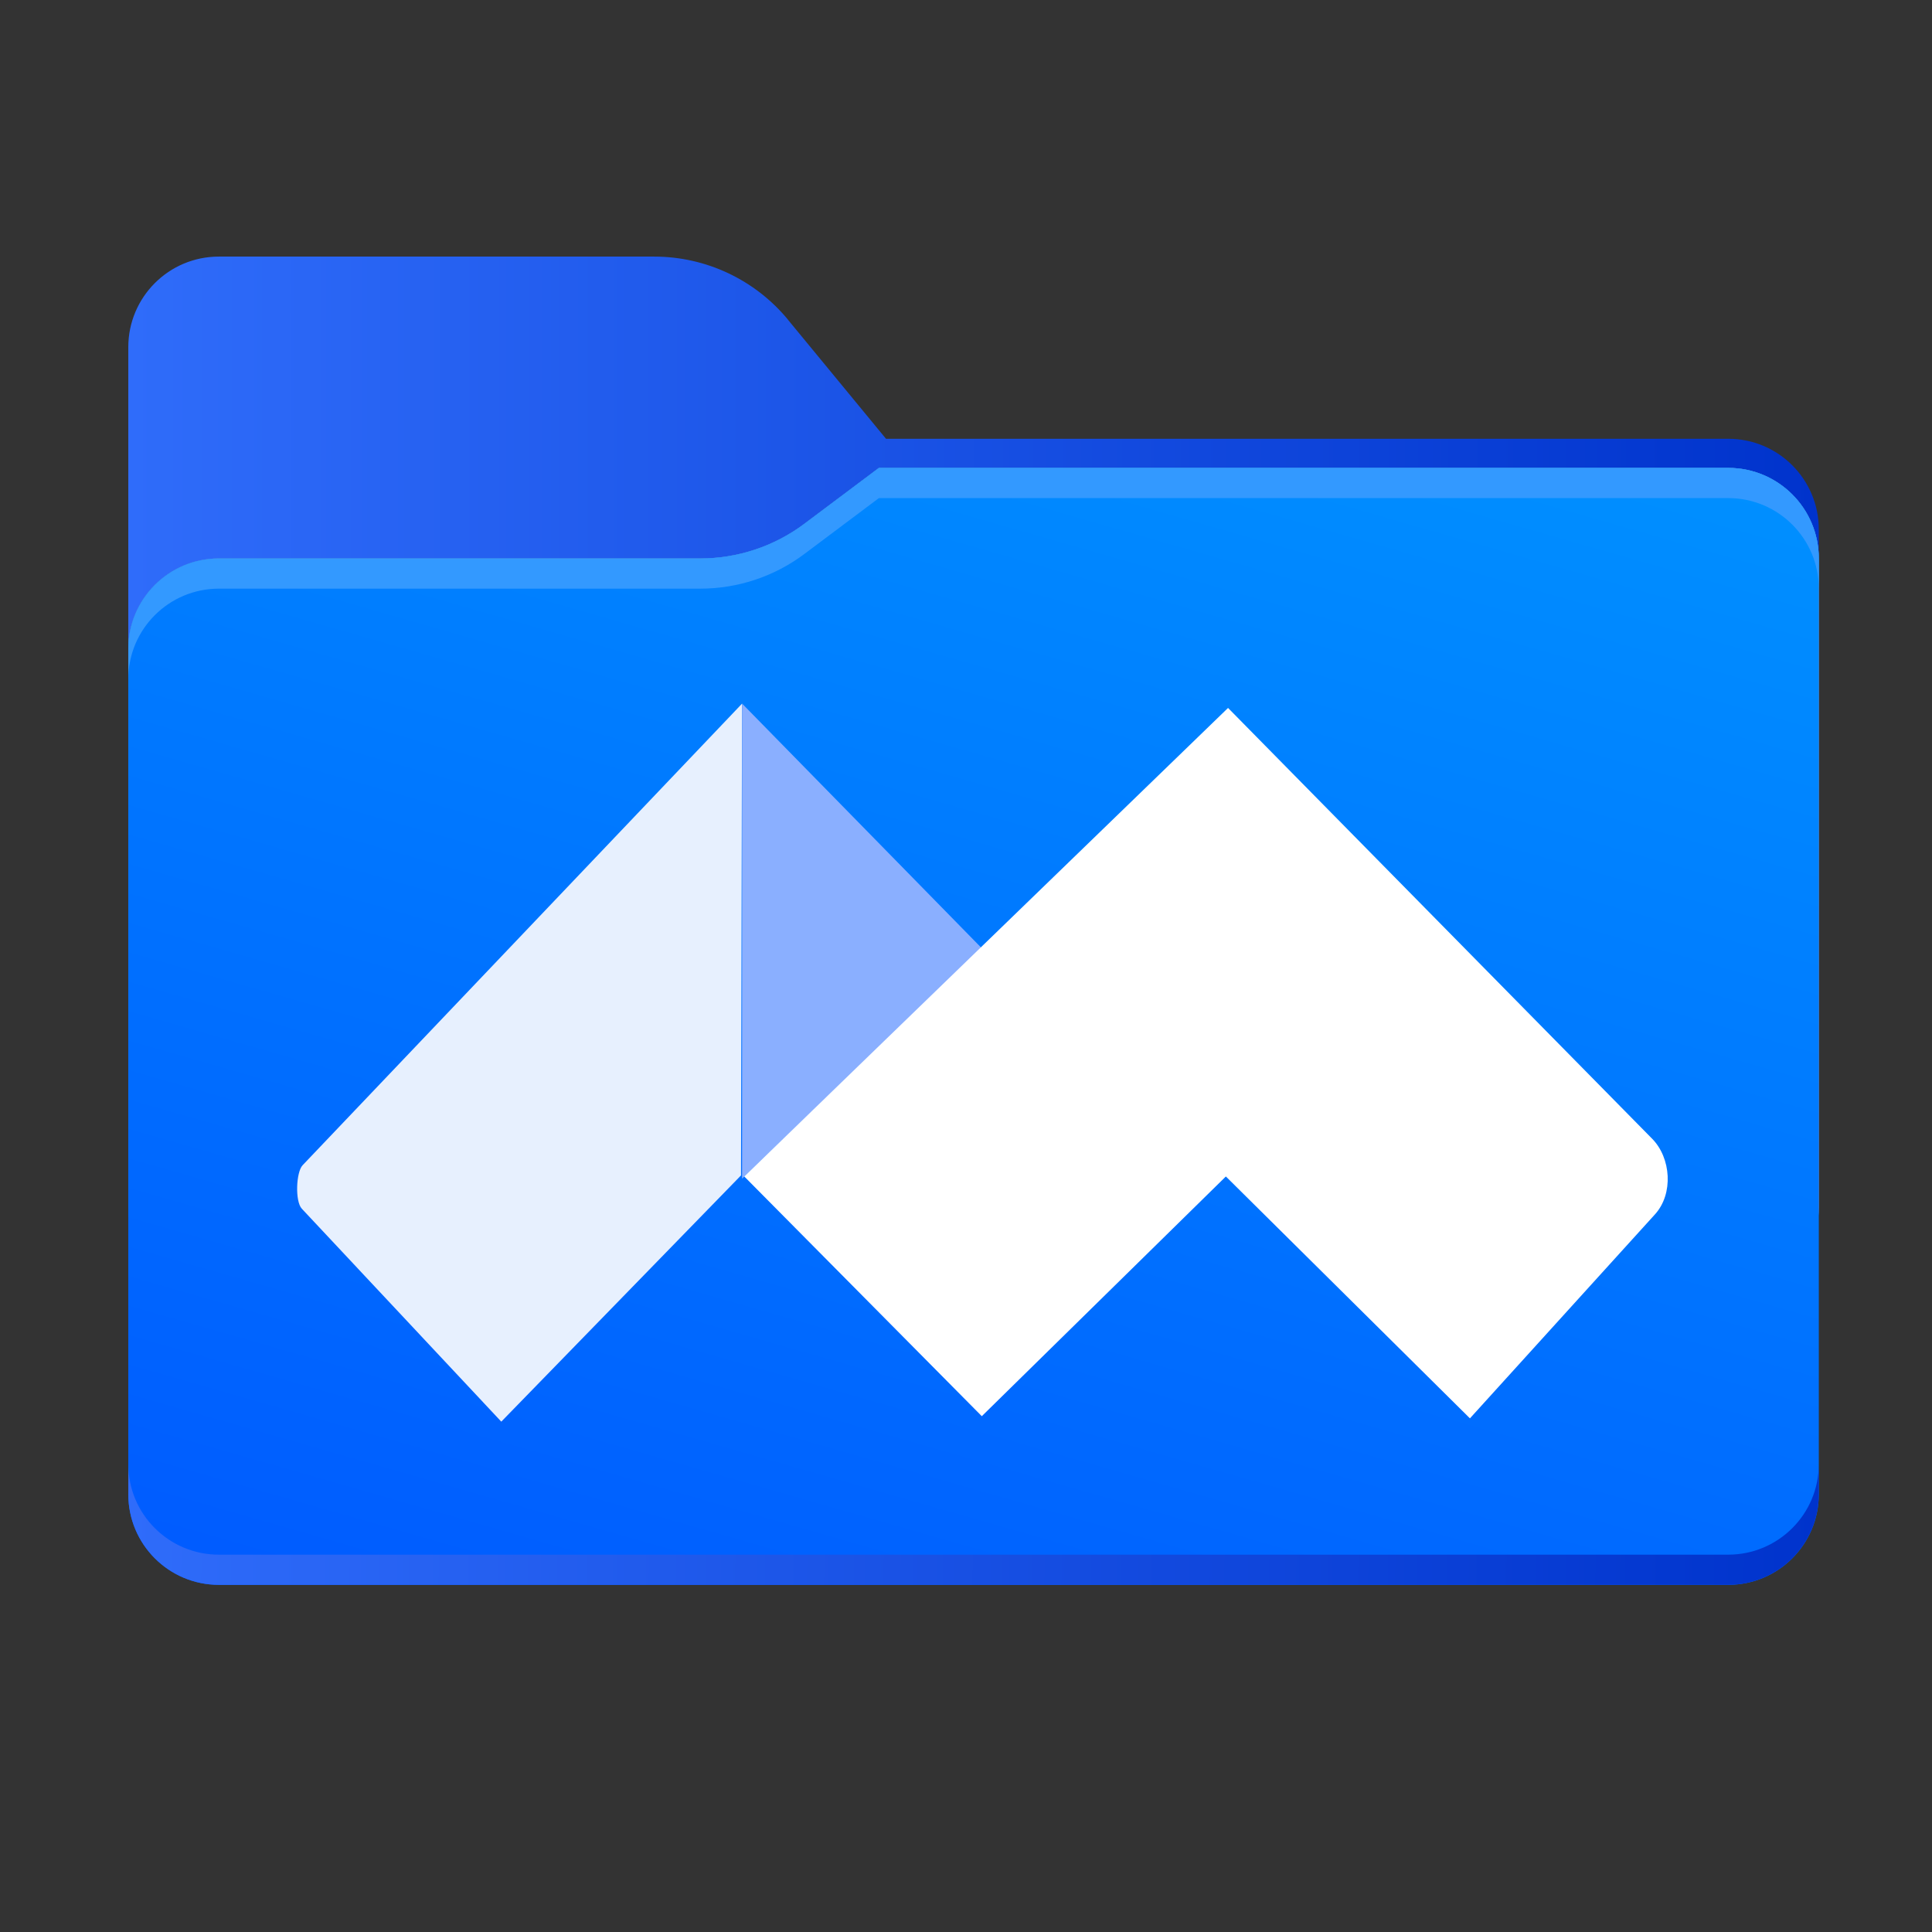 <?xml version="1.0" encoding="UTF-8" standalone="no"?>
<svg
   id="Layer_1"
   data-name="Layer 1"
   viewBox="0 0 256 256"
   version="1.1"
   sodipodi:docname="tencent_wemeet.svg"
   xml:space="preserve"
   inkscape:version="1.4 (86a8ad7, 2024-10-11)"
   xmlns:inkscape="http://www.inkscape.org/namespaces/inkscape"
   xmlns:sodipodi="http://sodipodi.sourceforge.net/DTD/sodipodi-0.dtd"
   xmlns:xlink="http://www.w3.org/1999/xlink"
   xmlns="http://www.w3.org/2000/svg"
   xmlns:svg="http://www.w3.org/2000/svg"><rect x="0" y="0" width="256" height="256" fill="#333333" stroke="none"/><sodipodi:namedview
     id="namedview11"
     pagecolor="#ffffff"
     bordercolor="#000000"
     borderopacity="0.25"
     inkscape:showpageshadow="2"
     inkscape:pageopacity="0.0"
     inkscape:pagecheckerboard="0"
     inkscape:deskcolor="#d1d1d1"
     inkscape:zoom="1.5274611"
     inkscape:cx="126.35346"
     inkscape:cy="147.6306"
     inkscape:window-width="1366"
     inkscape:window-height="745"
     inkscape:window-x="-8"
     inkscape:window-y="-8"
     inkscape:window-maximized="1"
     inkscape:current-layer="Layer_1" /><defs
     id="defs6"><style
       id="style1">
      .cls-1 {
        fill: #fff;
      }
      .cls-2 {
        fill: url(#_未命名的渐变_5);
      }
      .cls-2, .cls-3, .cls-4, .cls-5, .cls-6 {
        fill-rule: evenodd;
      }
      .cls-3 {
        fill: url(#_未命名的渐变_4-2);
      }
      .cls-4 {
        fill: url(#_未命名的渐变_3);
      }
      .cls-5 {
        fill: url(#_未命名的渐变_4);
      }
      .cls-6 {
        fill: #a6a1a1;
      }
    </style><linearGradient
       id="_未命名的渐变_4"
       data-name="未命名的渐变 4"
       x1="17"
       y1="155"
       x2="241"
       y2="155"
       gradientTransform="translate(0 258) scale(1 -1)"
       gradientUnits="userSpaceOnUse"><stop
         offset="0"
         stop-color="#2f6cfa"
         id="stop1" /><stop
         offset="1"
         stop-color="#03c"
         id="stop2" /></linearGradient><linearGradient
       id="_未命名的渐变_3"
       data-name="未命名的渐变 3"
       x1="166.001"
       y1="896.961"
       x2="91.999"
       y2="1155.038"
       gradientTransform="translate(0,-890)"
       gradientUnits="userSpaceOnUse"><stop
         offset="0"
         stop-color="#39f"
         id="stop3"
         style="stop-color:#0099ff;stop-opacity:1;" /><stop
         offset="0.95"
         stop-color="#36f"
         id="stop4"
         style="stop-color:#0055ff;stop-opacity:1;" /></linearGradient><linearGradient
       id="_未命名的渐变_4-2"
       data-name="未命名的渐变 4"
       x1="16.93"
       y1="1090.68"
       x2="240.94"
       y2="1093.18"
       gradientTransform="translate(0 -890)"
       xlink:href="#_未命名的渐变_4" /><linearGradient
       id="_未命名的渐变_5"
       data-name="未命名的渐变 5"
       x1="17"
       y1="966"
       x2="241"
       y2="966"
       gradientTransform="translate(0 -890)"
       gradientUnits="userSpaceOnUse"><stop
         offset="0"
         stop-color="#39f"
         id="stop5" /><stop
         offset="1"
         stop-color="#39f"
         id="stop6" /></linearGradient></defs><path
     class="cls-5"
     d="m104.43,42.38c-4.37-5.31-10.88-8.38-17.75-8.38H29c-6.63,0-12,5.37-12,12v114c0,6.63,5.37,12,12,12h200c6.63,0,12-5.37,12-12v-89.86c0-6.63-5.37-12-12-12h-111.6l-12.98-15.76h.01Z"
     id="path6"
     inkscape:label="path6" /><path
     class="cls-6"
     d="m92.79,74c4.98,0,9.82-1.61,13.8-4.6l9.87-7.4h112.54c6.63,0,12,5.37,12,12v86c0,6.63-5.37,12-12,12H29c-6.63,0-12-5.37-12-12v-74c0-6.63,5.37-12,12-12h63.79Z"
     id="path7" /><path
     class="cls-4"
     d="m92.79,74c4.98,0,9.82-1.61,13.8-4.6l9.87-7.4h112.54c6.63,0,12,5.37,12,12v124c0,6.63-5.37,12-12,12H29c-6.63,0-12-5.37-12-12v-112c0-6.63,5.37-12,12-12h63.79Z"
     id="path8" /><path
     class="cls-3"
     d="m17,194v4c0,6.63,5.37,12,12,12h200c6.63,0,12-5.37,12-12v-4c0,6.63-5.37,12-12,12H29c-6.63,0-12-5.37-12-12Z"
     id="path9" /><path
     class="cls-2"
     d="m106.59,69.4c-3.98,2.98-8.82,4.6-13.8,4.6H29c-6.63,0-12,5.37-12,12v4c0-6.63,5.37-12,12-12h63.79c4.98,0,9.82-1.61,13.8-4.6l9.87-7.4h112.54c6.63,0,12,5.37,12,12v-4c0-6.63-5.37-12-12-12h-112.54l-9.87,7.4Z"
     id="path10" /><g
     id="g17"
     transform="matrix(2.495,0,0,2.495,-180.893,-220.355)"><path
       style="fill:#e7f0fe;fill-opacity:1;stroke-width:10;paint-order:stroke fill markers"
       d="m 111.91,125.689 -0.054,25.053 -12.731,13.078 -10.595,-11.31 c -0.366,-0.391 -0.304,-1.944 0.044,-2.309 z"
       id="path17"
       sodipodi:nodetypes="cccsscc" /><path
       style="fill:#8aafff;fill-opacity:1;stroke-width:10;paint-order:stroke fill markers"
       d="m 111.913,125.685 v 25.23 l 12.722,-12.245 z"
       id="path16" /><path
       style="fill:#ffffff;fill-opacity:1;stroke-width:10;paint-order:stroke fill markers"
       d="m 112.029,150.799 12.615,12.731 12.962,-12.731 12.962,12.846 9.827,-10.834 c 0.993,-1.095 0.853,-2.996 -0.148,-4.014 l -22.525,-22.881 z"
       id="path15"
       sodipodi:nodetypes="ccccsscc" /></g></svg>
